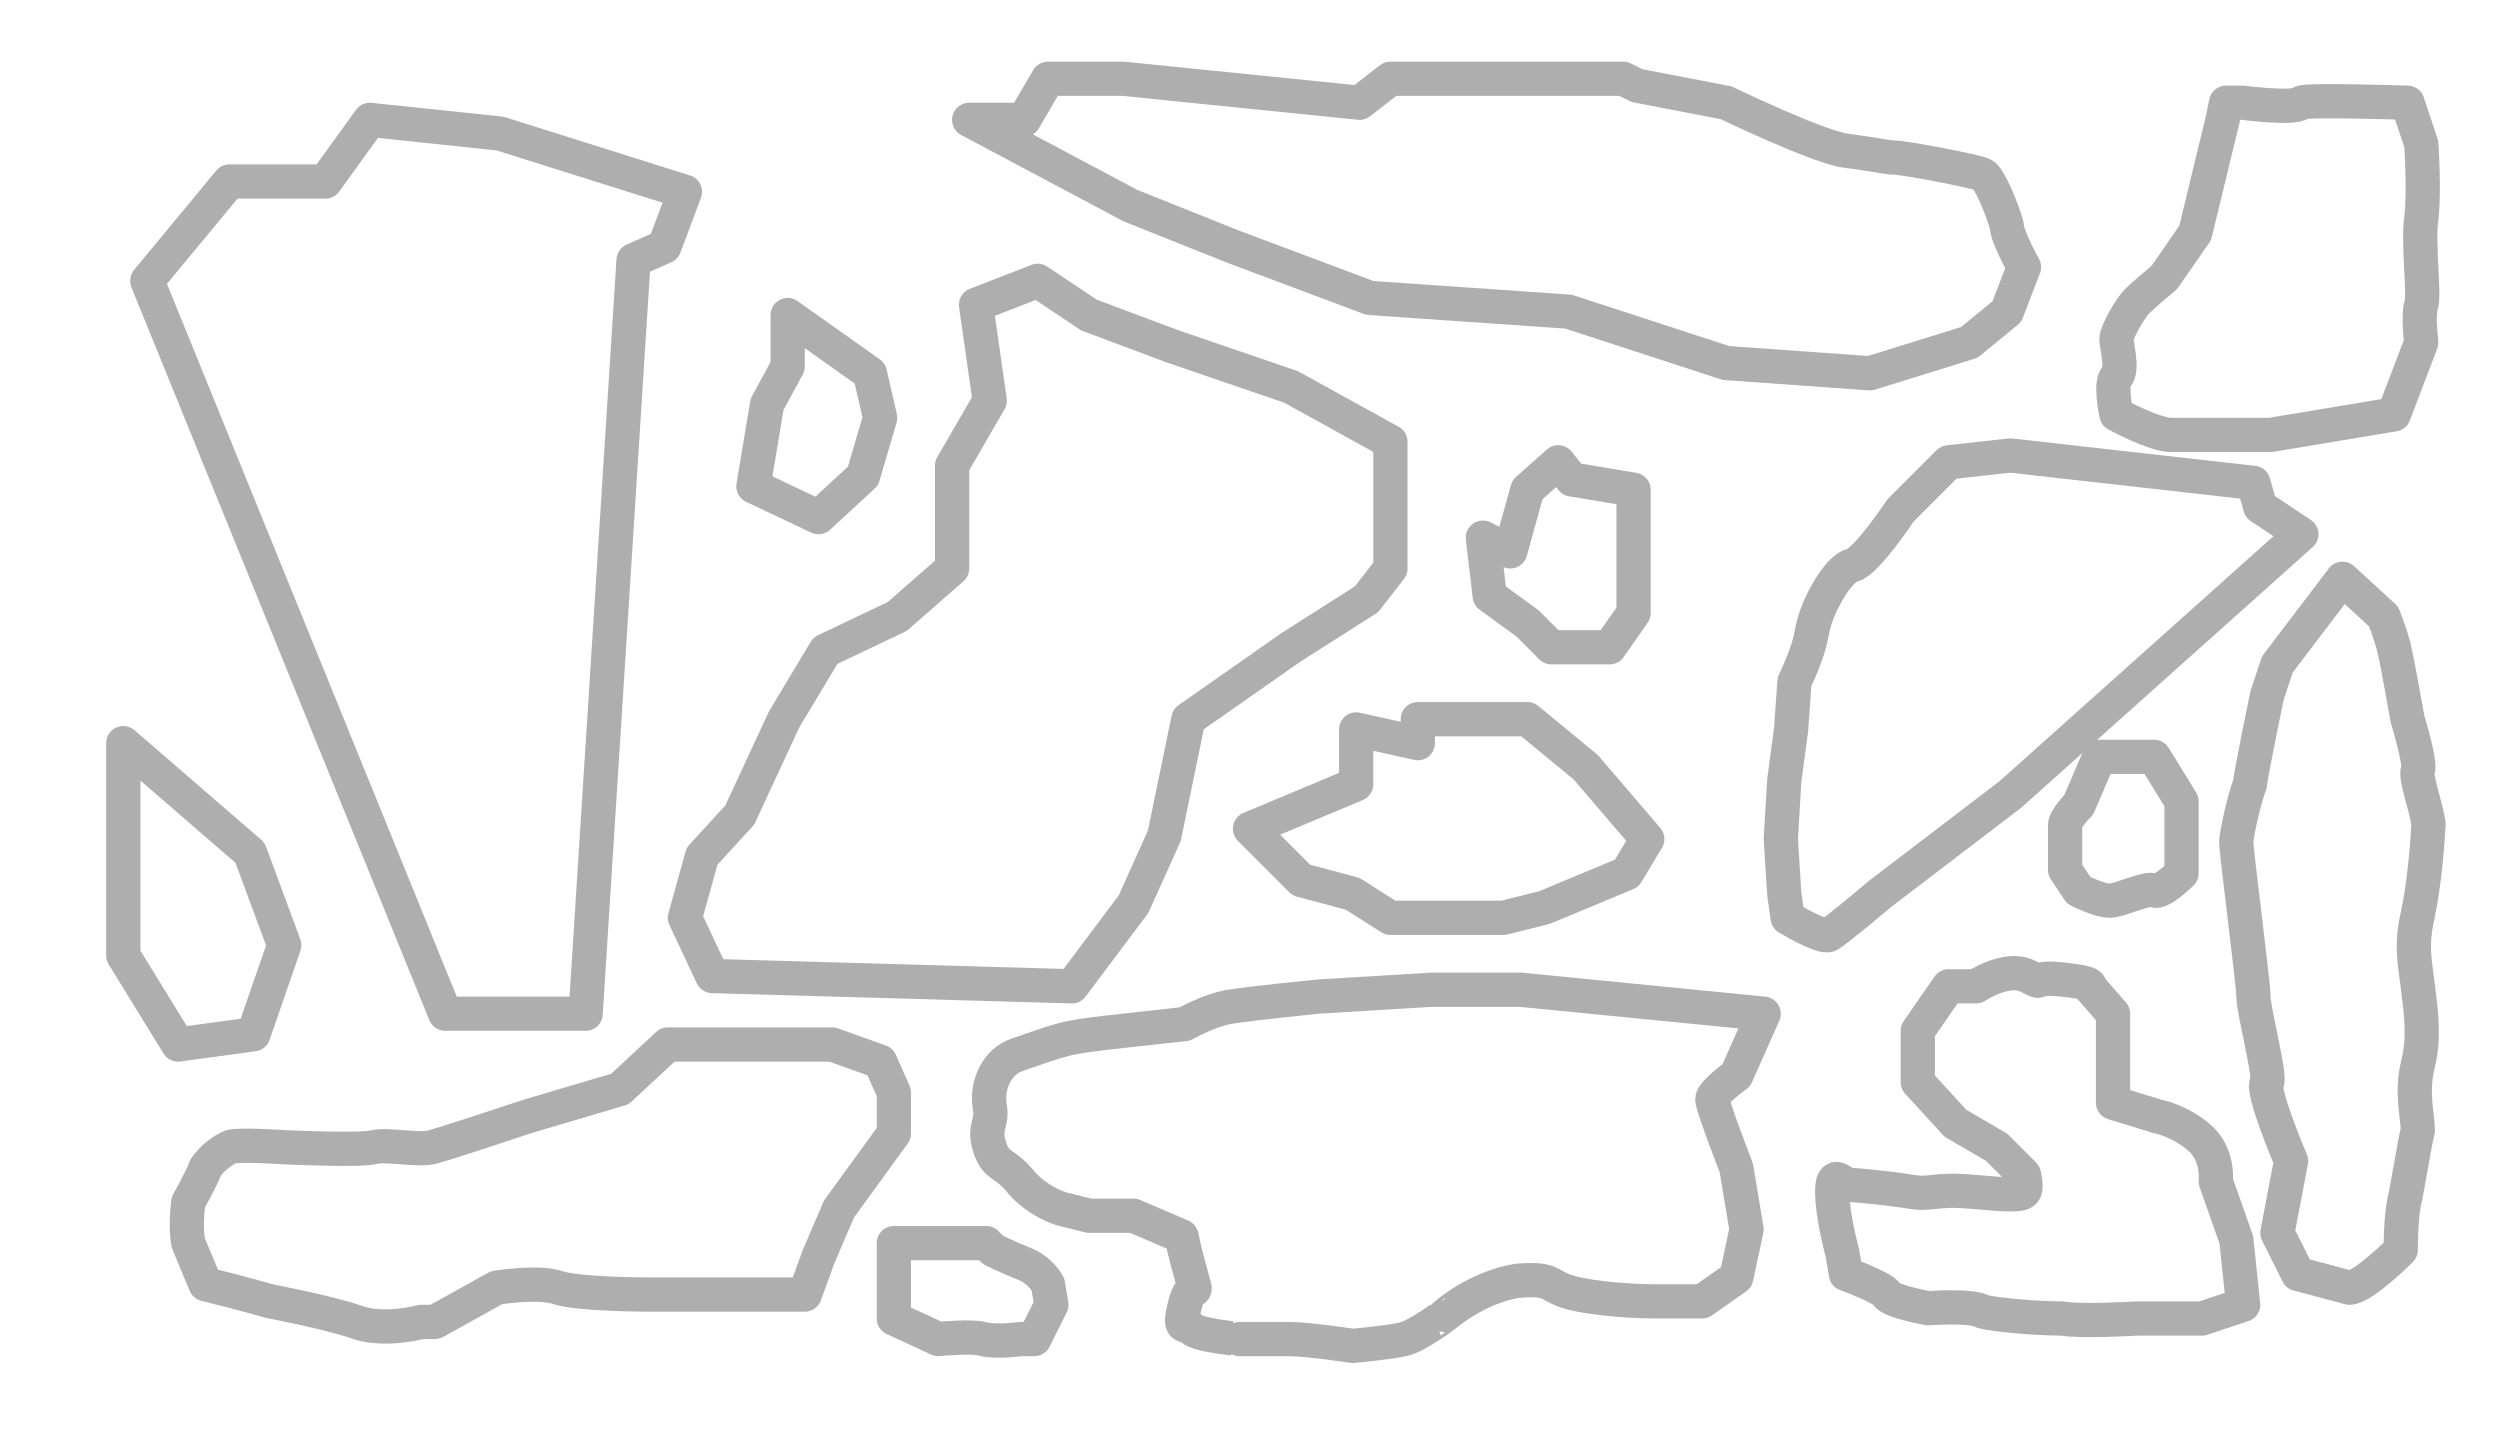 <?xml version="1.0" encoding="utf-8"?>
<!-- Generator: Adobe Illustrator 19.1.0, SVG Export Plug-In . SVG Version: 6.00 Build 0)  -->
<svg version="1.1" id="Layer_1" xmlns="http://www.w3.org/2000/svg" xmlns:xlink="http://www.w3.org/1999/xlink" x="0px" y="0px"
	 viewBox="0 0 73 42" style="enable-background:new 0 0 73 42;" xml:space="preserve">
<style type="text/css">
	.st0{fill:none;stroke:#AEAEAE;stroke-linecap:round;stroke-linejoin:round;stroke-miterlimit:10;}
</style>
<polygon class="st0" points="9.5,5.3 6.7,5.3 4.3,8.2 13,29.6 17.1,29.6 18.5,7.6 19.4,7.2 20,5.6 14.6,3.9 10.8,3.5 "/>
<polygon class="st0" points="3.6,21.7 3.6,27.9 5.2,30.5 7.4,30.2 8.3,27.6 7.3,24.9 "/>
<polygon class="st0" points="23.9,15.1 22,14.2 22.4,11.8 23,10.7 23,9.2 25.4,10.9 25.7,12.2 25.2,13.9 "/>
<polygon class="st0" points="28.5,8.9 28.9,11.7 27.8,13.6 27.8,16.6 26.2,18 24.1,19 22.9,21 21.6,23.8 20.5,25 20,26.8 20.8,28.5 
	31.3,28.8 33.1,26.4 34,24.4 34.7,21 37.7,18.9 39.9,17.5 40.6,16.6 40.6,12.9 37.7,11.3 34.2,10.1 31.8,9.2 30.3,8.2 "/>
<polygon class="st0" points="44.6,14.3 44.1,16.1 43.3,15.7 43.5,17.4 44.6,18.2 45.3,18.9 47,18.9 47.7,17.9 47.7,16.6 47.7,15.1 
	47.7,14.3 45.9,14 45.5,13.5 "/>
<polygon class="st0" points="43.3,21 41.4,21 41.4,21.7 39.6,21.3 39.6,22.9 36.5,24.2 38,25.7 39.5,26.1 40.6,26.8 43.9,26.8 
	45.1,26.5 47.5,25.5 48.1,24.5 46.3,22.4 44.6,21 "/>
<path class="st0" d="M58.7,13.3l-1.8,0.2l-1.4,1.4c0,0-1,1.5-1.4,1.6s-0.8,0.9-0.8,0.9s-0.3,0.5-0.4,1.1c-0.1,0.6-0.5,1.4-0.5,1.4
	l-0.1,1.4l-0.2,1.5L52,24.5l0.1,1.6l0.1,0.7c0,0,1,0.6,1.2,0.5s1.5-1.2,1.5-1.2l3.8-2.9l8.5-7.6L66,14.8l-0.2-0.7L58.7,13.3z"/>
<path class="st0" d="M62.9,22.1h-1.6l-0.6,1.4c0,0-0.4,0.4-0.4,0.6c0,0.2,0,1.3,0,1.3l0.4,0.6c0,0,0.6,0.3,0.9,0.3
	c0.3,0,1.1-0.4,1.3-0.3c0.2,0.1,0.8-0.5,0.8-0.5v-1v-1.1L62.9,22.1z"/>
<path class="st0" d="M64.9,3.5l-0.8,3.3l-0.9,1.3c0,0-0.6,0.5-0.8,0.7c-0.2,0.2-0.6,0.9-0.6,1.1s0.2,0.9,0,1.1c-0.2,0.2,0,1.1,0,1.1
	s1.1,0.6,1.6,0.6s2.9,0,2.9,0l3.6-0.6l0.8-2.1c0,0-0.1-0.8,0-1.1c0.1-0.3-0.1-1.8,0-2.5c0.1-0.8,0-2.2,0-2.2L70.3,3c0,0-3-0.1-3.1,0
	C67,3.2,65.5,3,65.5,3H65L64.9,3.5z"/>
<path class="st0" d="M47.4,2.3h-6.8L39.7,3l-6.9-0.7h-2.2l-0.7,1.2h-1.6L33,6L36,7.2L40,8.7l5.8,0.4l4.6,1.5l4.2,0.3l2.9-0.9
	l1.1-0.9l0.5-1.3c0,0-0.5-0.9-0.5-1.2c-0.1-0.4-0.5-1.4-0.7-1.5c-0.2-0.1-2.3-0.5-2.6-0.5c-0.2,0-0.6-0.1-1.4-0.2S50.4,3,50.4,3
	l-2.6-0.5L47.4,2.3z"/>
<path class="st0" d="M68.4,16.9l-1.9,2.5l-0.3,0.9c0,0-0.5,2.4-0.5,2.6c-0.1,0.2-0.4,1.4-0.4,1.7c0,0.3,0.5,4.1,0.5,4.5
	s0.5,2.3,0.4,2.5c-0.2,0.2,0.7,2.3,0.7,2.3L66.5,36l0.6,1.2l1.5,0.4c0.4,0,1.5-1.1,1.5-1.1s0-0.9,0.1-1.4c0.1-0.4,0.3-1.7,0.4-2.1
	c0-0.4-0.2-1.1,0-1.9s0.1-1.5,0-2.3s-0.2-1.2,0-2.1c0.2-0.9,0.3-2.3,0.3-2.5c0.1-0.2-0.4-1.5-0.3-1.7c0.1-0.2-0.3-1.5-0.3-1.5
	s-0.3-1.7-0.4-2.1c-0.1-0.4-0.3-0.9-0.3-0.9L68.4,16.9z"/>
<path class="st0" d="M57.7,28.8h-0.8l-0.9,1.3v1.5l1.1,1.2l1.2,0.7l0.8,0.8c0,0,0.1,0.4,0,0.5c-0.1,0.1-0.4,0.1-1.5,0
	c-1.1-0.1-1.2,0.1-1.8,0c-0.6-0.1-1.6-0.2-1.8-0.2c-0.2,0-0.5-0.5-0.5,0.2c0,0.7,0.3,1.8,0.3,1.8l0.1,0.6c0,0,1.1,0.4,1.2,0.6
	s1.2,0.4,1.2,0.4s1.3-0.1,1.6,0.1c0.4,0.1,1.6,0.2,2.3,0.2c0.6,0.1,2.2,0,2.2,0h1.9l1.2-0.4l-0.2-1.9l-0.6-1.7c0,0,0.1-0.8-0.5-1.3
	c-0.6-0.5-1.2-0.6-1.2-0.6l-1.3-0.4v-1.7v-0.9L61,28.8c0,0,0.2-0.1-0.8-0.2c-1-0.1-0.4,0.2-1-0.1C58.6,28.2,57.7,28.8,57.7,28.8z"/>
<path class="st0" d="M51.5,29.6l-0.8,1.8c0,0-0.7,0.5-0.7,0.7s0.7,2,0.7,2l0.3,1.8l-0.3,1.4l-1,0.7L48.3,38c0,0-1.2,0-2.2-0.2
	s-0.6-0.5-1.8-0.4c-1.2,0.2-2.1,1-2.1,1S41.4,39,41,39.1c-0.4,0.1-1.5,0.2-1.5,0.2s-1.3-0.2-1.9-0.2s-1.4,0-1.4,0S35,39,34.8,38.8
	c-0.2-0.2-0.4,0.1-0.2-0.7c0.2-0.8,0.4-0.1,0.2-0.8c-0.2-0.7-0.3-1.2-0.3-1.2l-1.4-0.6h-1.3L31,35.3c0,0-0.7-0.2-1.2-0.8
	s-0.7-0.4-0.9-1c-0.2-0.6,0.1-0.7,0-1.2c-0.1-0.6,0.2-1.3,0.8-1.5c0.6-0.2,1.1-0.4,1.6-0.5c0.5-0.1,1.5-0.2,1.5-0.2l1.8-0.2
	c0,0,0.7-0.4,1.3-0.5s2.6-0.3,2.6-0.3l3.3-0.2h2.6L51.5,29.6z"/>
<path class="st0" d="M28.8,36.3h-2.7v1.5v0.7l1.3,0.6c0,0,1-0.1,1.3,0c0.4,0.1,1.1,0,1.1,0l0.4,0l0.5-1l-0.1-0.6
	c0,0-0.2-0.4-0.7-0.6c-0.5-0.2-0.9-0.4-0.9-0.4L28.8,36.3z"/>
<path class="st0" d="M26.1,33.1l-1.6,2.2l-0.6,1.4l-0.4,1.1h-1.8h-2.8c0,0-2,0-2.6-0.2c-0.6-0.2-1.8,0-1.8,0l-1.8,1h-0.4
	c0,0-1.1,0.3-1.9,0C9.5,38.3,7.9,38,7.9,38l-1.1-0.3L6,37.5l-0.5-1.2c-0.1-0.5,0-1.2,0-1.2s0.4-0.7,0.5-1c0.2-0.3,0.5-0.5,0.7-0.6
	c0.2-0.1,1.6,0,1.6,0s2.2,0.1,2.6,0c0.4-0.1,1.3,0.1,1.7,0c0.4-0.1,2.8-0.9,2.8-0.9l2.7-0.8l1.4-1.3h2.2h2.6l1.4,0.5l0.4,0.9V33.1z"
	/>
</svg>
